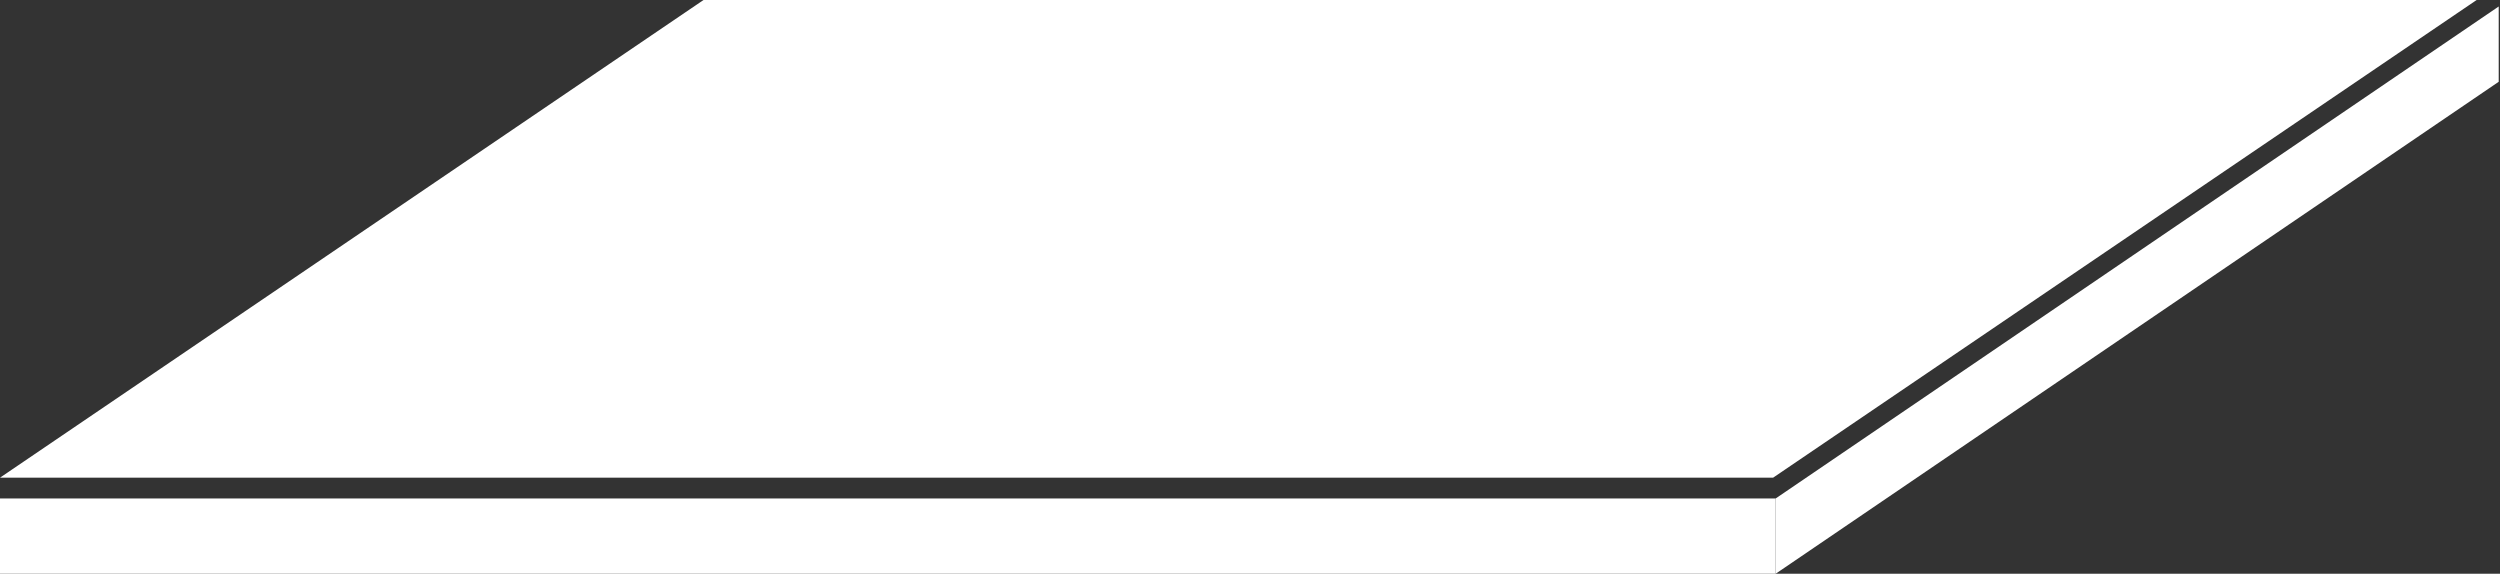 <svg width="963" height="221" viewBox="0 0 963 221" fill="none" xmlns="http://www.w3.org/2000/svg">
<rect x="0" y="0" width="963" height="221" fill="#333333" stroke="none"/>
<path d="M271 0H954L683 184H0L271 0Z" fill="white"/>
<rect y="192" width="684" height="29" fill="white"/>
<path d="M684 192L962.5 2.5V31.5L684 221V192Z" fill="white"/>
</svg>
